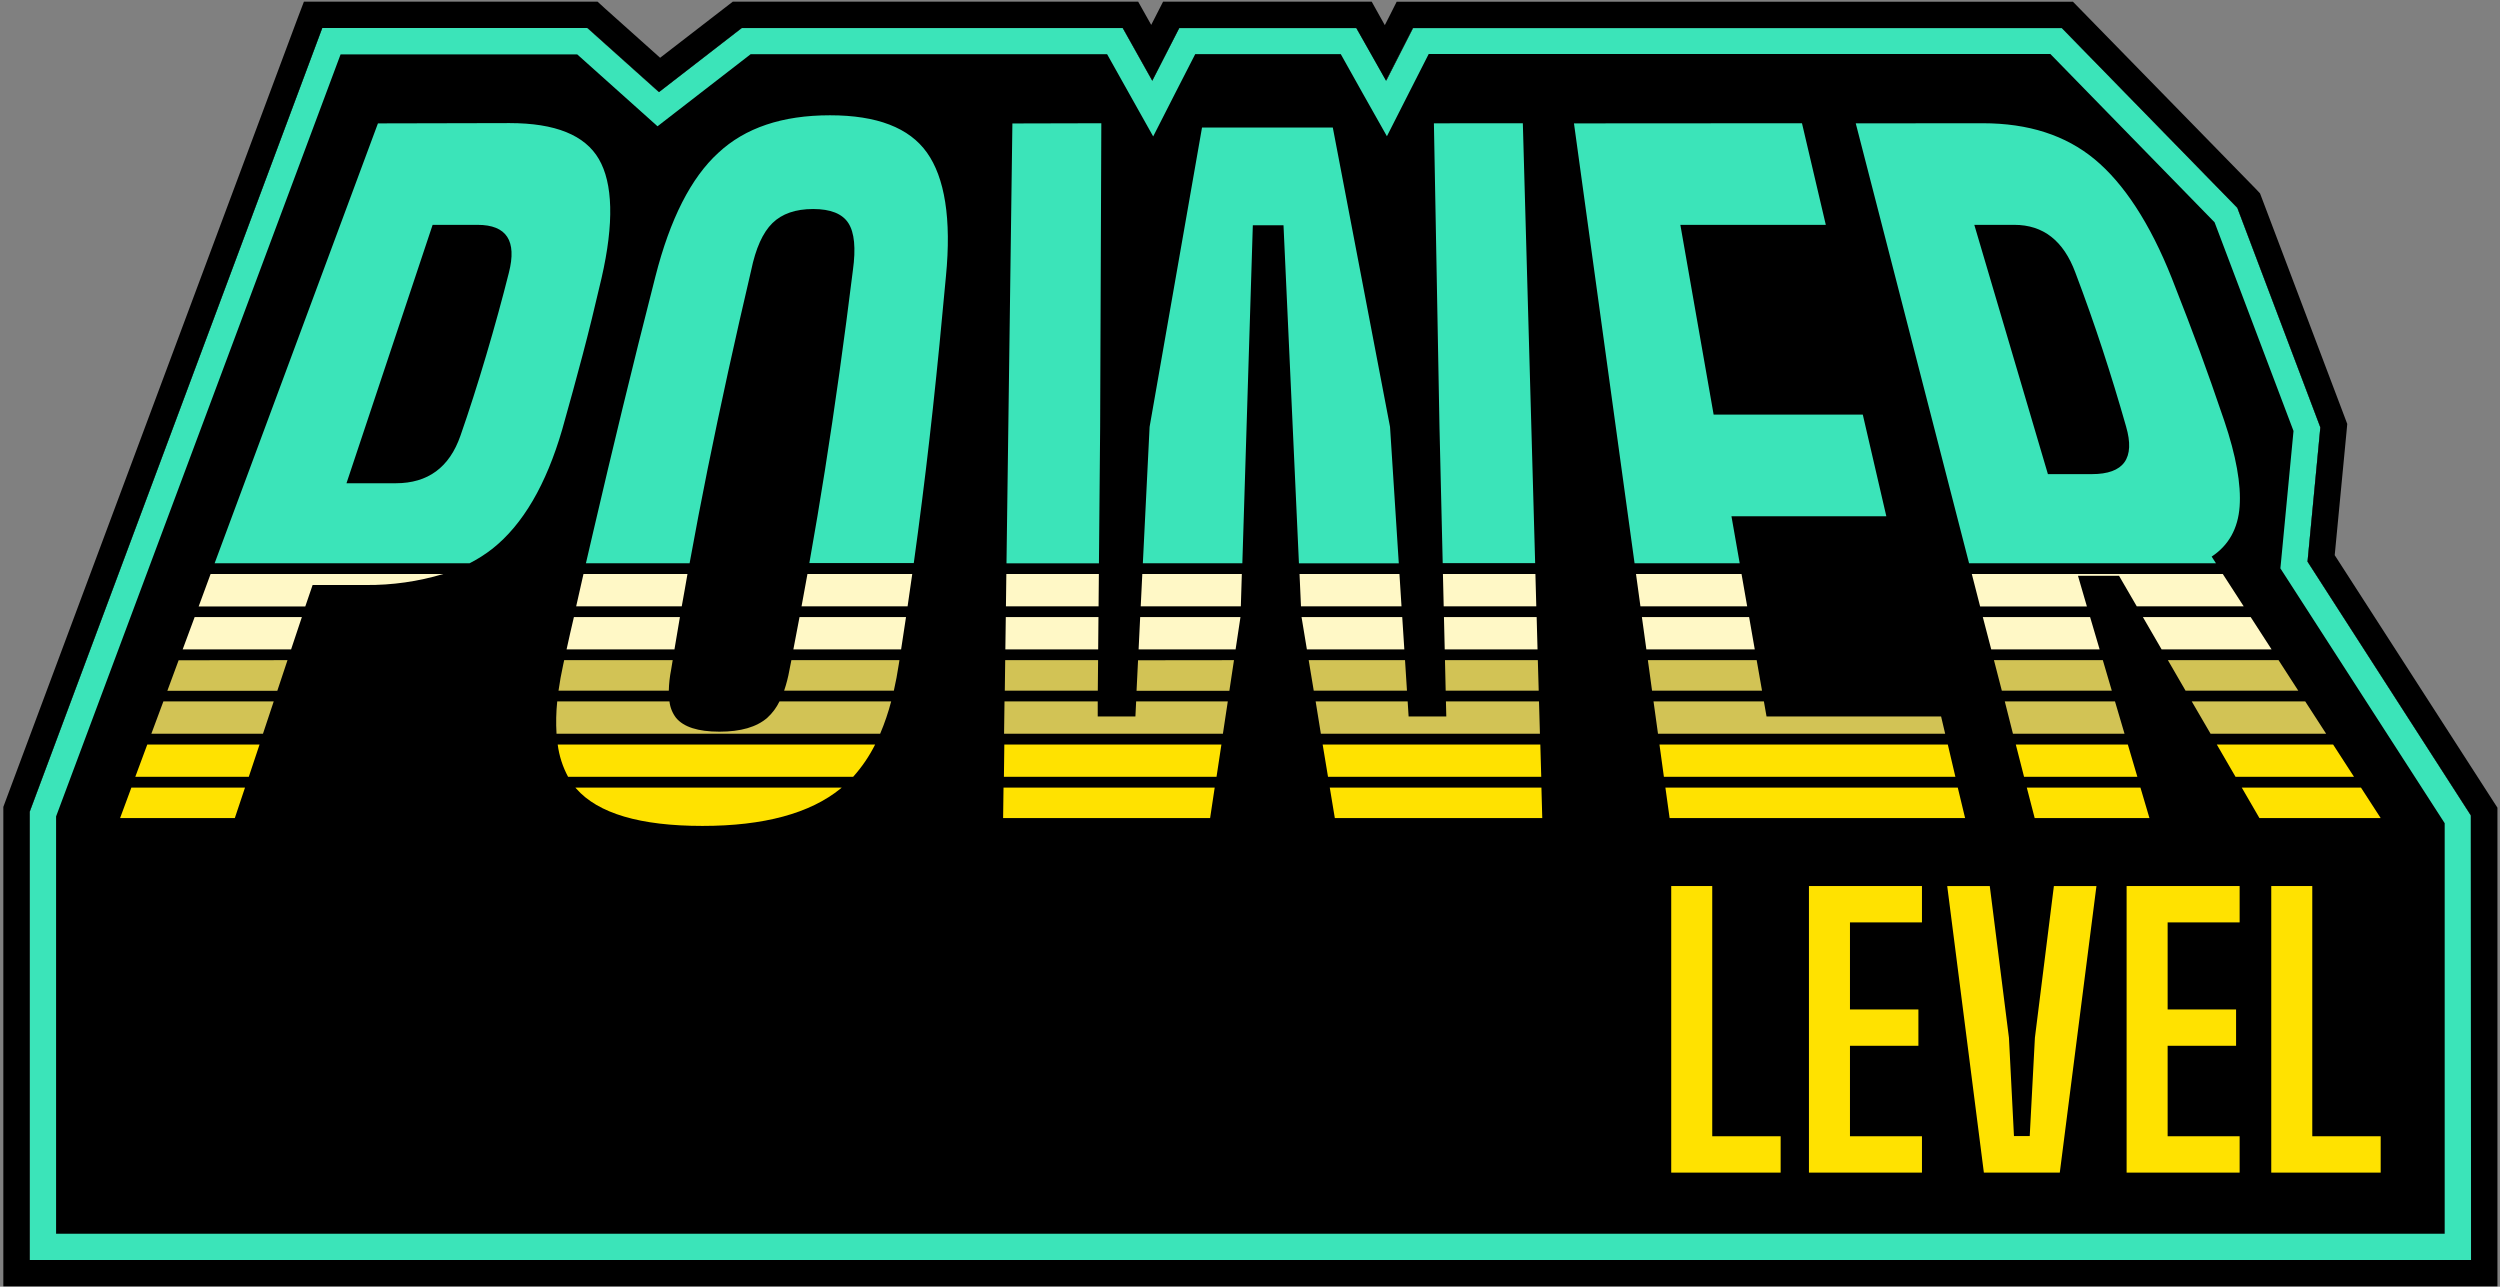 <?xml version="1.0" encoding="UTF-8"?>
<svg width="682px" height="351px" viewBox="0 0 682 351" version="1.1" xmlns="http://www.w3.org/2000/svg" xmlns:xlink="http://www.w3.org/1999/xlink">
    <rect x="0" y="0" width="682" height="351" fill="#808080" stroke="none"/>
    <title>Powerlever</title>
    <g id="Page-1" stroke="none" stroke-width="1" fill="none" fill-rule="evenodd">
        <g id="Artboard-Copy-5" transform="translate(-716, -1406)" fill-rule="nonzero">
            <g id="logo-color" transform="translate(716, 1406)">
                <polygon id="Path" fill="#000000" points="87.87 7.64 8.1 221.42 8.1 343.73 674.1 343.73 674.05 222.45 629.49 153.21 632.99 116.59 610.33 56.7 562.45 7.64 385.41 7.67 378.1 22.03 370 7.65 321.69 7.65 314.33 22.03 306.27 7.65 202.35 7.64 179.74 25.12 160.21 7.64"></polygon>
                <path d="M157.47,14.84 L174.91,30.45 L179.37,34.45 L184.1,30.79 L204.77,14.79 L302.02,14.79 L308.02,25.5 L314.59,37.22 L320.7,25.22 L326.06,14.76 L365.76,14.76 L371.76,25.48 L378.35,37.17 L384.44,25.17 L389.75,14.73 L559.34,14.73 L604.14,60.65 L625.67,117.57 L622.33,152.57 L622.09,155.05 L623.44,157.14 L666.91,224.57 L666.91,336.57 L15.3,336.57 L15.3,222.72 L92.91,14.84 L157.51,14.84 M562.51,7.64 L385.51,7.64 L378.19,22 L370,7.65 L321.7,7.65 L314.34,22.03 L306.28,7.65 L202.35,7.65 L179.74,25.12 L160.22,7.64 L87.91,7.64 L8.1,221.45 L8.1,343.73 L674.1,343.73 L674.05,222.45 L629.49,153.21 L632.99,116.59 L610.34,56.7 L562.45,7.64 L562.51,7.64 Z" id="Shape" fill="#3BE4B9"></path>
                <path d="M562.45,7.64 L610.34,56.7 L632.99,116.59 L629.49,153.21 L674.05,222.45 L674.1,343.73 L8.1,343.73 L8.1,221.45 L87.91,7.64 L160.26,7.64 L179.78,25.12 L202.35,7.64 L306.28,7.64 L314.34,22.02 L321.7,7.65 L370,7.65 L378.1,22.03 L385.42,7.67 L562.42,7.67 M565.42,0.48 L562.42,0.48 L385.42,0.48 L381.01,0.48 L379.01,4.45 L377.78,6.86 L376.27,4.17 L374.2,0.45 L317.29,0.45 L315.29,4.37 L314.05,6.79 L312.55,4.12 L310.49,0.45 L199.91,0.45 L197.97,1.95 L180.08,15.76 L165.01,2.28 L163.01,0.45 L82.91,0.45 L81.13,5.13 L1.36,218.91 L0.91,220.12 L0.91,350.92 L681.3,350.92 L681.3,343.73 L681.3,222.45 L681.3,220.33 L680.15,218.56 L636.91,151.45 L640.18,117.31 L640.33,115.65 L639.74,114.08 L617.07,54.16 L616.53,52.75 L615.53,51.68 L567.6,2.62 L565.48,0.45 L565.42,0.48 Z" id="Shape" fill="#000000"></path>
                <g id="Text" transform="translate(32, 31)">
                    <g id="Level" transform="translate(423, 210)" fill="#FFE200">
                        <polygon id="Path" points="0.91 78.89 0.91 0.71 12.1 0.71 12.1 68.97 30.76 68.97 30.76 78.89"></polygon>
                        <polygon id="Path" points="38.48 78.89 38.48 0.71 69.31 0.71 69.31 10.63 49.67 10.63 49.67 34.38 68.34 34.38 68.34 44.29 49.67 44.29 49.67 68.97 69.31 68.97 69.31 78.89"></polygon>
                        <polygon id="Path" points="86.2 78.89 76.2 0.71 87.81 0.71 93.04 42.1 94.41 68.92 98.71 68.92 100.12 42.1 105.3 0.71 116.91 0.71 106.91 78.89"></polygon>
                        <polygon id="Path" points="125.14 78.89 125.14 0.71 155.97 0.71 155.97 10.63 136.33 10.63 136.33 34.38 155 34.38 155 44.29 136.33 44.29 136.33 68.97 155.97 68.97 155.97 78.89"></polygon>
                        <polygon id="Path" points="164.6 78.89 164.6 0.71 175.79 0.71 175.79 68.97 194.45 68.97 194.45 78.89"></polygon>
                    </g>
                    <g id="Power">
                        <path d="M517.53,30.34 L506.59,30.34 L526.67,98.34 L538.67,98.34 C547.403,98.34 550.51,94.007 547.99,85.34 C545.99,78.307 543.85,71.307 541.57,64.34 C539.29,57.373 536.817,50.373 534.15,43.34 C530.937,34.68 525.397,30.347 517.53,30.34 Z M98.3,30.34 L86.02,30.34 L62.52,100.83 L75.98,100.83 C84.74,100.83 90.62,96.497 93.62,87.83 C95.933,81.203 98.267,73.917 100.62,65.97 C102.973,58.023 105.04,50.5 106.82,43.4 C109.053,34.7 106.213,30.347 98.3,30.34 Z M508.91,2.62 C521.37,2.62 531.51,5.9 539.42,12.45 C547.33,19 554.49,29.83 560.48,44.91 C563.553,52.73 566.087,59.347 568.08,64.76 C570.073,70.173 572.303,76.507 574.77,83.76 C578.003,93.32 579.403,101.12 578.97,107.16 C578.537,113.2 575.993,117.76 571.34,120.84 L572.51,122.65 L505.16,122.65 L474.25,2.65 L508.91,2.62 Z M459.58,2.62 L466.08,30.34 L426.4,30.34 L435.48,82.11 L476.17,82.11 L482.59,109.84 L440.34,109.84 L442.59,122.66 L413.91,122.66 L397.38,2.66 L459.58,2.62 Z M383.43,2.62 L386.79,122.62 L361.57,122.62 L360.69,85.45 L359.17,2.64 L383.43,2.62 Z M331.59,3.8 L347.2,85.45 L349.59,122.68 L322.35,122.68 L318.14,30.45 L309.77,30.45 L306.91,122.66 L279.77,122.66 L281.61,85.45 L295.91,3.8 L331.59,3.8 Z M268.44,2.62 L268.12,85.45 L267.79,122.68 L242.57,122.68 L244.18,2.68 L268.44,2.62 Z M194.41,0.45 C207.25,0.45 216.05,3.84 220.88,10.64 C225.71,17.44 227.59,28.64 226.05,44.4 C224.89,57.193 223.703,69.193 222.49,80.4 C221.277,91.607 219.923,102.84 218.43,114.1 C218.057,116.887 217.673,119.72 217.28,122.6 L188.79,122.6 C190.33,113.933 191.747,105.493 193.04,97.28 C195.76,80.02 198.303,61.833 200.67,42.72 C201.503,36.72 201.093,32.437 199.44,29.87 C197.787,27.303 194.58,26.02 189.82,26.02 C185.033,26.02 181.33,27.303 178.71,29.87 C176.09,32.437 174.157,36.74 172.91,42.78 C168.463,61.74 164.497,79.847 161.01,97.1 C159.337,105.4 157.707,113.92 156.12,122.66 L127.84,122.66 C128.507,119.727 129.173,116.853 129.84,114.04 C132.453,102.793 135.12,91.56 137.84,80.34 C140.56,69.12 143.543,57.157 146.79,44.45 C150.79,28.73 156.513,17.477 163.96,10.69 C171.26,3.88 181.38,0.45 194.41,0.45 Z M107.03,2.58 C119.49,2.58 127.58,5.86 131.38,12.41 C135.18,18.96 135.56,29.79 132.1,44.87 C130.313,52.59 128.583,59.613 126.91,65.94 C125.237,72.267 123.393,79 121.38,86.14 C116.993,101.227 110.66,112.067 102.38,118.66 C100.42,120.192 98.317,121.531 96.1,122.66 L26.55,122.66 L71.1,2.66 L107.03,2.58 Z" id="Shape" fill="#3BE4B9"></path>
                        <path d="M127.17,125.59 L155.54,125.59 C155.02,128.51 154.54,131.44 153.98,134.41 L125.18,134.41 C125.85,131.45 126.52,128.45 127.17,125.59 Z M216.86,125.59 C216.45,128.49 216.03,131.42 215.59,134.41 L186.66,134.41 C187.213,131.45 187.75,128.51 188.27,125.59 L216.86,125.59 Z M386.86,125.59 L387.1,134.41 L361.84,134.41 L361.63,125.59 L386.86,125.59 Z M574.38,125.59 L580.08,134.41 L550.91,134.41 L546.07,126.07 L534.87,126.07 L537.31,134.45 L508.18,134.45 L505.91,125.59 L574.38,125.59 Z M443.09,125.59 L444.63,134.41 L415.51,134.41 L414.3,125.59 L443.09,125.59 Z M25.45,125.59 L88.91,125.59 C82.064,127.643 74.947,128.654 67.8,128.59 L53.28,128.59 L51.28,134.45 L22.19,134.45 L25.45,125.59 Z M349.77,125.59 L350.33,134.41 L322.91,134.41 L322.51,125.59 L349.77,125.59 Z M306.77,125.59 L306.5,134.41 L279.19,134.41 L279.62,125.59 L306.77,125.59 Z M267.77,125.59 L267.69,134.41 L242.42,134.41 L242.53,125.59 L267.77,125.59 Z M306.4,137.34 L305.07,146.16 L278.61,146.16 L279.04,137.34 L306.4,137.34 Z M445.16,137.34 L446.7,146.16 L417.13,146.16 L415.91,137.34 L445.16,137.34 Z M50.35,137.34 L47.41,146.16 L17.83,146.16 L21.1,137.34 L50.35,137.34 Z M581.99,137.34 L587.69,146.16 L557.69,146.16 L552.58,137.34 L581.99,137.34 Z M538.18,137.34 L540.78,146.16 L511.21,146.16 L508.91,137.34 L538.18,137.34 Z M153.48,137.34 C152.98,140.26 152.48,143.19 151.99,146.16 L122.56,146.16 C123.22,143.16 123.87,140.24 124.56,137.34 L153.48,137.34 Z M387.2,137.34 L387.44,146.16 L362.12,146.16 L361.91,137.34 L387.2,137.34 Z M350.53,137.34 L351.1,146.16 L324.52,146.16 L323.06,137.34 L350.53,137.34 Z M215.16,137.34 C214.727,140.24 214.28,143.18 213.82,146.16 L184.43,146.16 C185.01,143.2 185.57,140.26 186.11,137.34 L215.16,137.34 Z M267.66,137.34 L267.58,146.16 L242.26,146.16 L242.38,137.34 L267.66,137.34 Z" id="Shape" fill="#FFF8C6"></path>
                        <path d="M589.59,149.09 L594.97,157.42 L564.22,157.42 L559.4,149.09 L589.59,149.09 Z M541.65,149.09 L544.1,157.42 L514.1,157.42 L511.95,149.09 L541.65,149.09 Z M447.22,149.09 L448.68,157.42 L418.68,157.42 L417.54,149.09 L447.22,149.09 Z M387.52,149.09 L387.76,157.42 L362.38,157.42 L362.19,149.09 L387.52,149.09 Z M351.29,149.09 L351.82,157.42 L326.39,157.42 L325.01,149.09 L351.29,149.09 Z M304.63,149.09 L303.37,157.45 L278.05,157.45 L278.46,149.12 L304.63,149.09 Z M267.56,149.09 L267.48,157.42 L242.11,157.42 L242.22,149.09 L267.56,149.09 Z M46.43,149.09 L43.65,157.45 L13.65,157.45 L16.73,149.12 L46.43,149.09 Z M213.37,149.09 L213.19,150.23 C212.81,152.737 212.36,155.133 211.84,157.42 L181.91,157.42 C182.536,155.576 183.021,153.687 183.36,151.77 C183.54,150.88 183.72,149.98 183.89,149.09 L213.37,149.09 Z M151.51,149.09 C151.36,149.98 151.22,150.88 151.07,151.77 C150.703,153.632 150.495,155.522 150.45,157.42 L120.36,157.42 C120.68,155.14 121.113,152.743 121.66,150.23 C121.74,149.85 121.82,149.47 121.91,149.09 L151.51,149.09 Z M42.67,160.35 L39.74,169.16 L9.29,169.16 L12.57,160.35 L42.67,160.35 Z M596.87,160.35 L602.57,169.16 L571.04,169.16 L565.91,160.35 L596.87,160.35 Z M544.97,160.35 L547.57,169.16 L517.13,169.16 L514.91,160.35 L544.97,160.35 Z M449.19,160.35 L449.91,164.45 L497.53,164.45 L498.64,169.16 L420.3,169.16 L419.08,160.35 L449.19,160.35 Z M352.01,160.35 L352.27,164.45 L362.55,164.45 L362.45,160.35 L387.84,160.35 L388.09,169.16 L328.33,169.16 L326.91,160.35 L352.01,160.35 Z M267.46,160.35 L267.46,164.45 L277.74,164.45 L277.94,160.35 L302.94,160.35 L301.61,169.16 L241.91,169.16 L242.03,160.35 L267.46,160.35 Z M150.63,160.35 C150.808,161.97 151.424,163.512 152.41,164.81 C154.477,167.33 158.42,168.593 164.24,168.6 C170.06,168.607 174.42,167.343 177.32,164.81 C178.702,163.55 179.829,162.036 180.64,160.35 L211.11,160.35 C210.325,163.356 209.322,166.3 208.11,169.16 L119.82,169.16 C119.643,166.223 119.707,163.277 120.01,160.35 L150.63,160.35 Z" id="Shape" fill="#D2C355"></path>
                        <path d="M604.47,172.1 L610.17,180.91 L577.85,180.91 L572.74,172.1 L604.47,172.1 Z M548.47,172.1 L551.07,180.91 L520.16,180.91 L517.91,172.1 L548.47,172.1 Z M499.36,172.1 L501.43,180.91 L421.91,180.91 L420.7,172.1 L499.36,172.1 Z M388.2,172.1 L388.45,180.91 L330.28,180.91 L328.82,172.1 L388.2,172.1 Z M301.2,172.1 L299.87,180.91 L241.87,180.91 L241.98,172.1 L301.2,172.1 Z M38.81,172.1 L35.87,180.91 L4.91,180.91 L8.18,172.1 L38.81,172.1 Z M206.74,172.1 C205.143,175.292 203.125,178.255 200.74,180.91 L122.97,180.91 C121.495,178.172 120.535,175.185 120.14,172.1 L206.74,172.1 Z M551.91,183.85 L554.37,192.17 L523.06,192.17 L520.91,183.85 L551.91,183.85 Z M502.08,183.85 L504.08,192.17 L423.47,192.17 L422.32,183.85 L502.08,183.85 Z M299.37,183.85 L298.12,192.17 L241.65,192.17 L241.76,183.85 L299.37,183.85 Z M612.07,183.85 L617.45,192.17 L584.37,192.17 L579.55,183.85 L612.07,183.85 Z M388.5,183.85 L388.73,192.17 L332.14,192.17 L330.76,183.85 L388.5,183.85 Z M34.84,183.85 L32.06,192.17 L0.76,192.17 L3.84,183.85 L34.84,183.85 Z M197.63,183.85 L197.32,184.12 C188.96,190.91 176.37,194.31 159.63,194.31 C142.63,194.31 131.14,190.91 125.19,184.12 L124.96,183.85 L197.63,183.85 Z" id="Shape" fill="#FFE200"></path>
                    </g>
                </g>
            </g>
        </g>
    </g>
</svg>